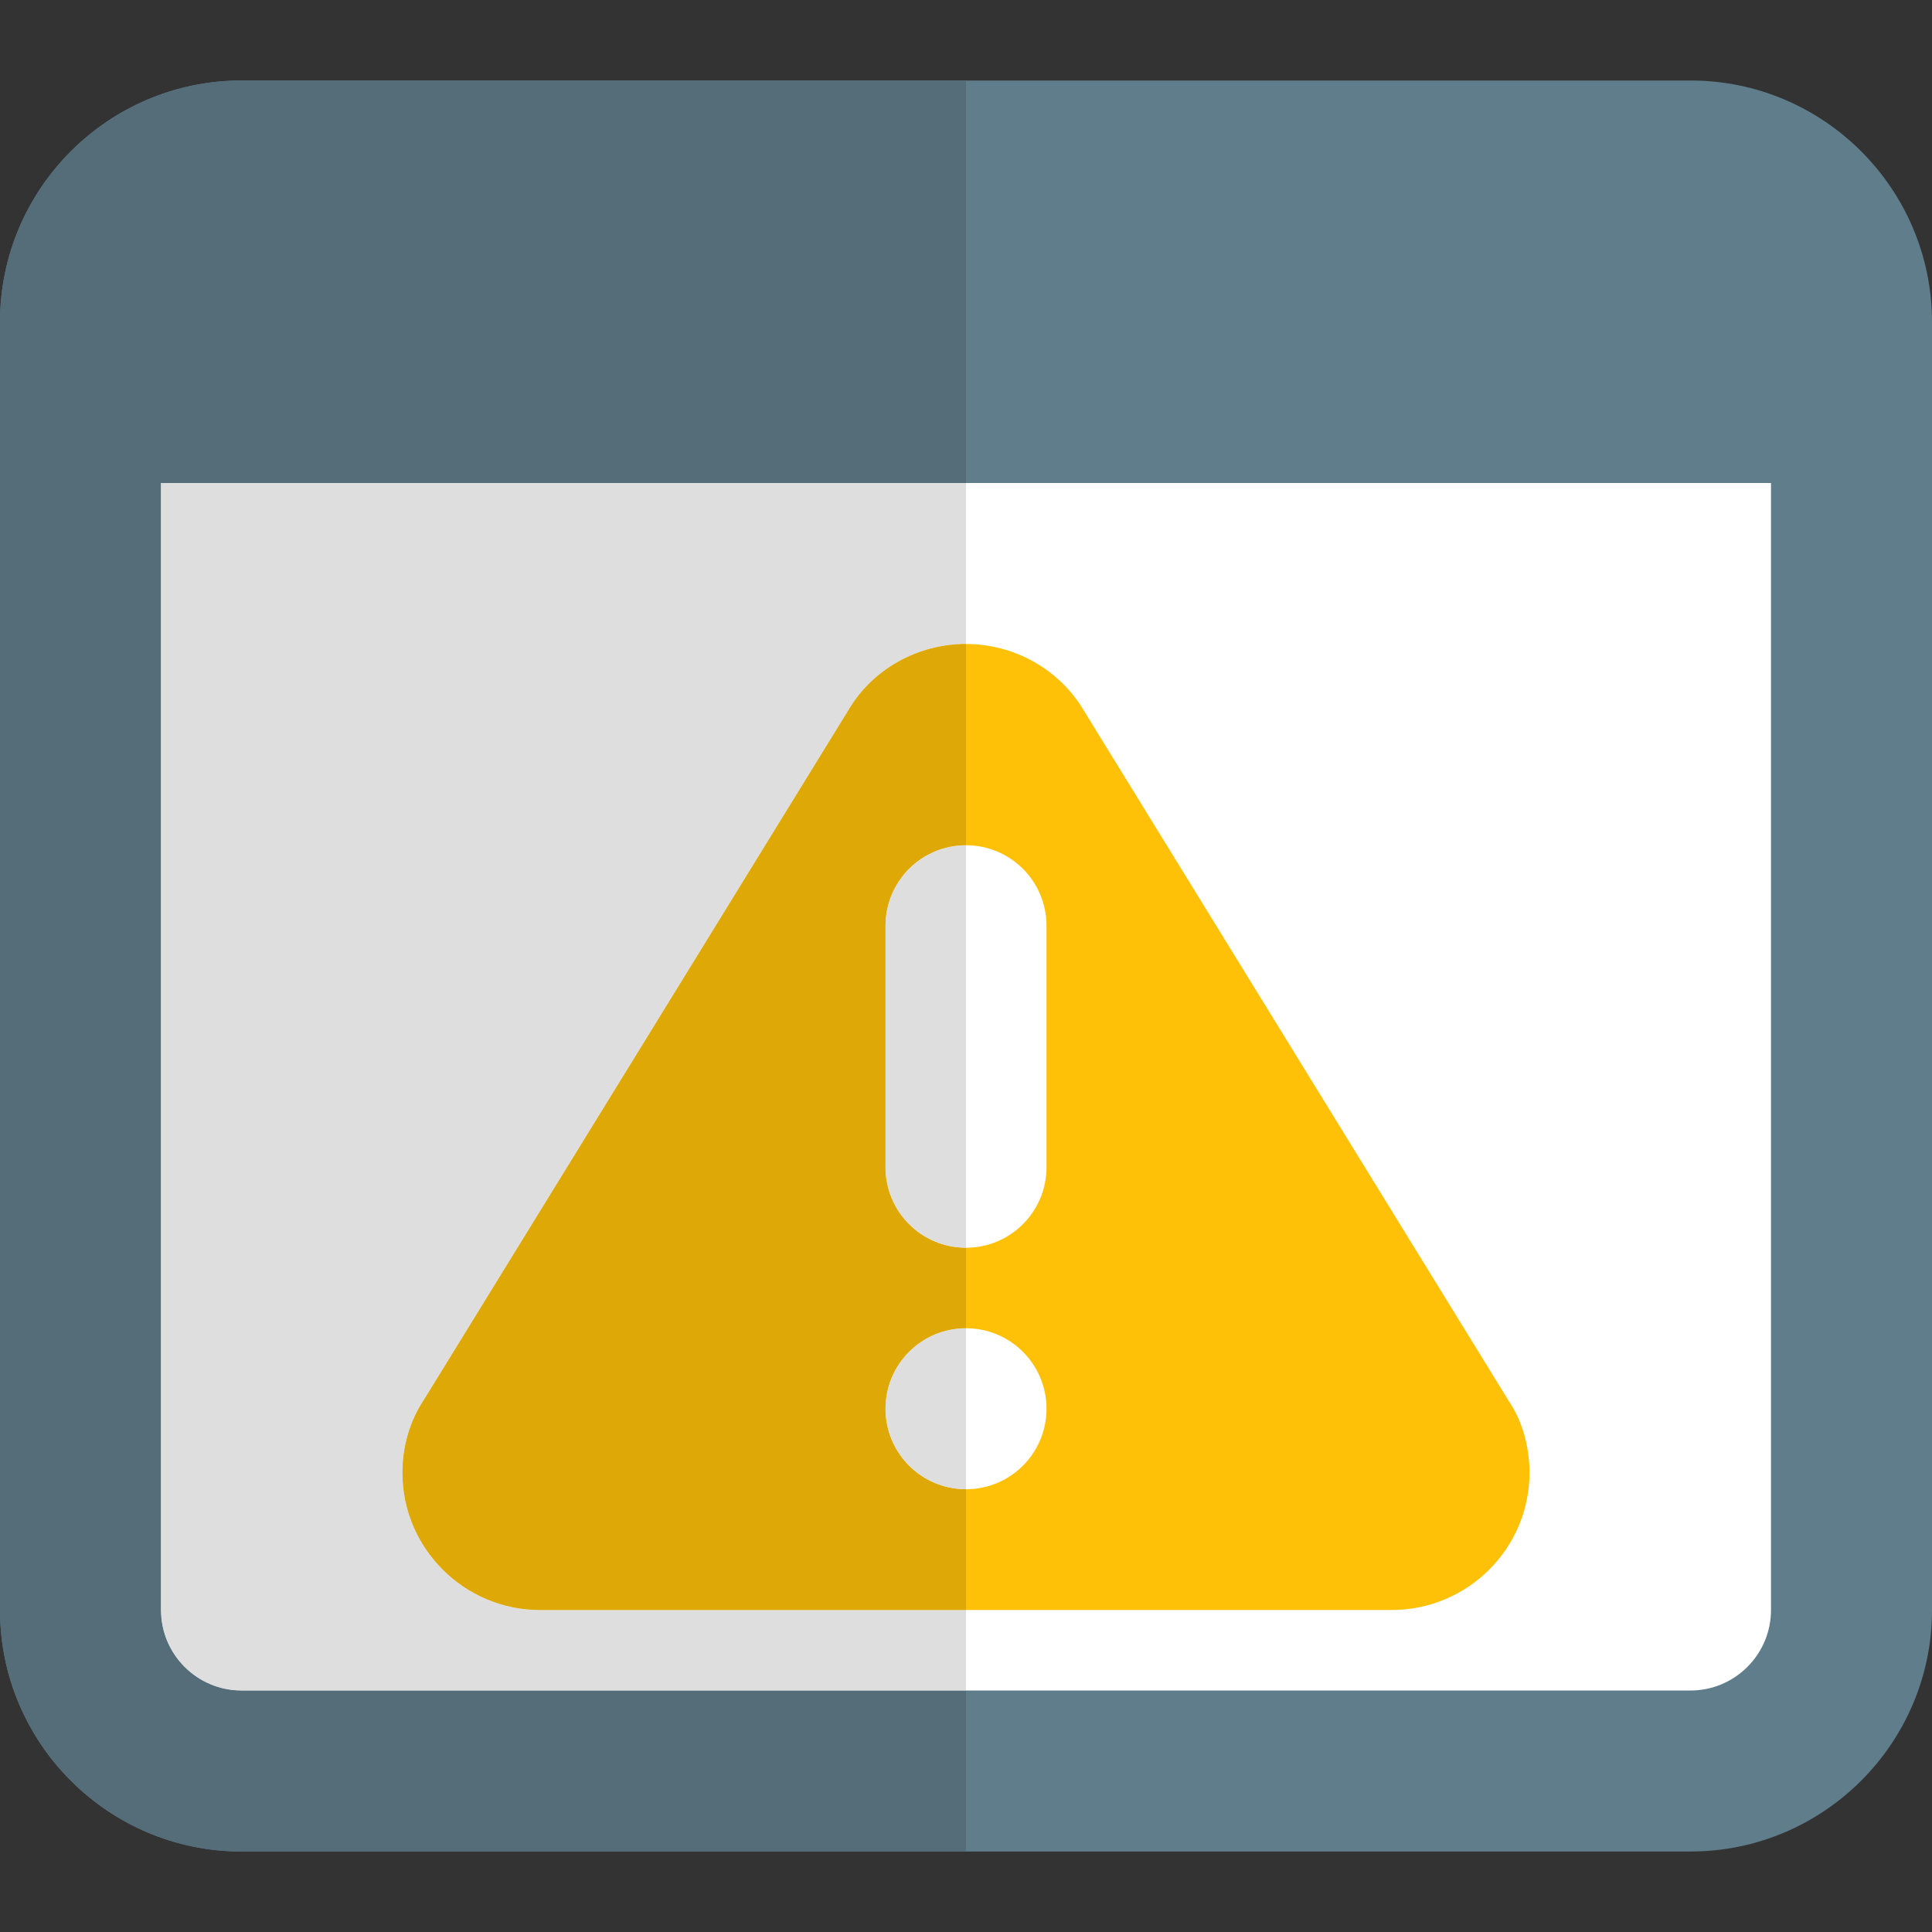<!-- icon666.com - MILLIONS vector ICONS FREE --><svg id="color" enable-background="new 0 0 24 24" viewBox="0 0 24 24" xmlns="http://www.w3.org/2000/svg"><rect x="0" y="0" width="24" height="24" fill="#333333" stroke="none"/><path d="m21 1h-18c-1.654 0-3 1.346-3 3v16c0 1.654 1.346 3 3 3h18c1.654 0 3-1.346 3-3v-16c0-1.654-1.346-3-3-3z" fill="#607d8b"></path><path d="m21 21h-18c-.551 0-1-.448-1-1v-14h20v14c0 .552-.449 1-1 1z" fill="#fff"></path><path d="m18.744 17.406-5.28-8.579c-.301-.51-.861-.827-1.464-.827s-1.163.317-1.456.815l-5.272 8.565c-.178.265-.272.581-.272.915 0 .94.768 1.705 1.712 1.705h10.576c.944 0 1.712-.765 1.712-1.705 0-.334-.094-.65-.256-.889z" fill="#ffc107"></path><path d="m12 18.5c-.553 0-1-.448-1-1s.447-1 1-1 1 .448 1 1-.447 1-1 1z" fill="#fff"></path><path d="m13 14.5c0 .552-.447 1-1 1s-1-.448-1-1v-3c0-.552.447-1 1-1s1 .448 1 1z" fill="#fff"></path><path d="m12 1h-9c-1.654 0-3 1.346-3 3v16c0 1.654 1.346 3 3 3h9v-2h-9c-.551 0-1-.448-1-1v-14h10z" fill="#546d79"></path><path d="m12 6h-10v14c0 .552.449 1 1 1h9v-1h-5.288c-.944 0-1.712-.765-1.712-1.705 0-.335.094-.651.272-.916l5.272-8.565c.293-.497.853-.814 1.456-.814z" fill="#dedede"></path><path d="m12 8c-.603 0-1.163.317-1.456.815l-5.272 8.565c-.178.265-.272.581-.272.915 0 .94.768 1.705 1.712 1.705h5.288v-1.5c-.553 0-1-.448-1-1s.447-1 1-1v-1c-.553 0-1-.448-1-1v-3c0-.552.447-1 1-1z" fill="#dea806"></path><g fill="#dedede"><path d="m12 16.5c-.553 0-1 .448-1 1s.447 1 1 1z"></path><path d="m12 10.5c-.553 0-1 .448-1 1v3c0 .552.447 1 1 1z"></path></g></svg>